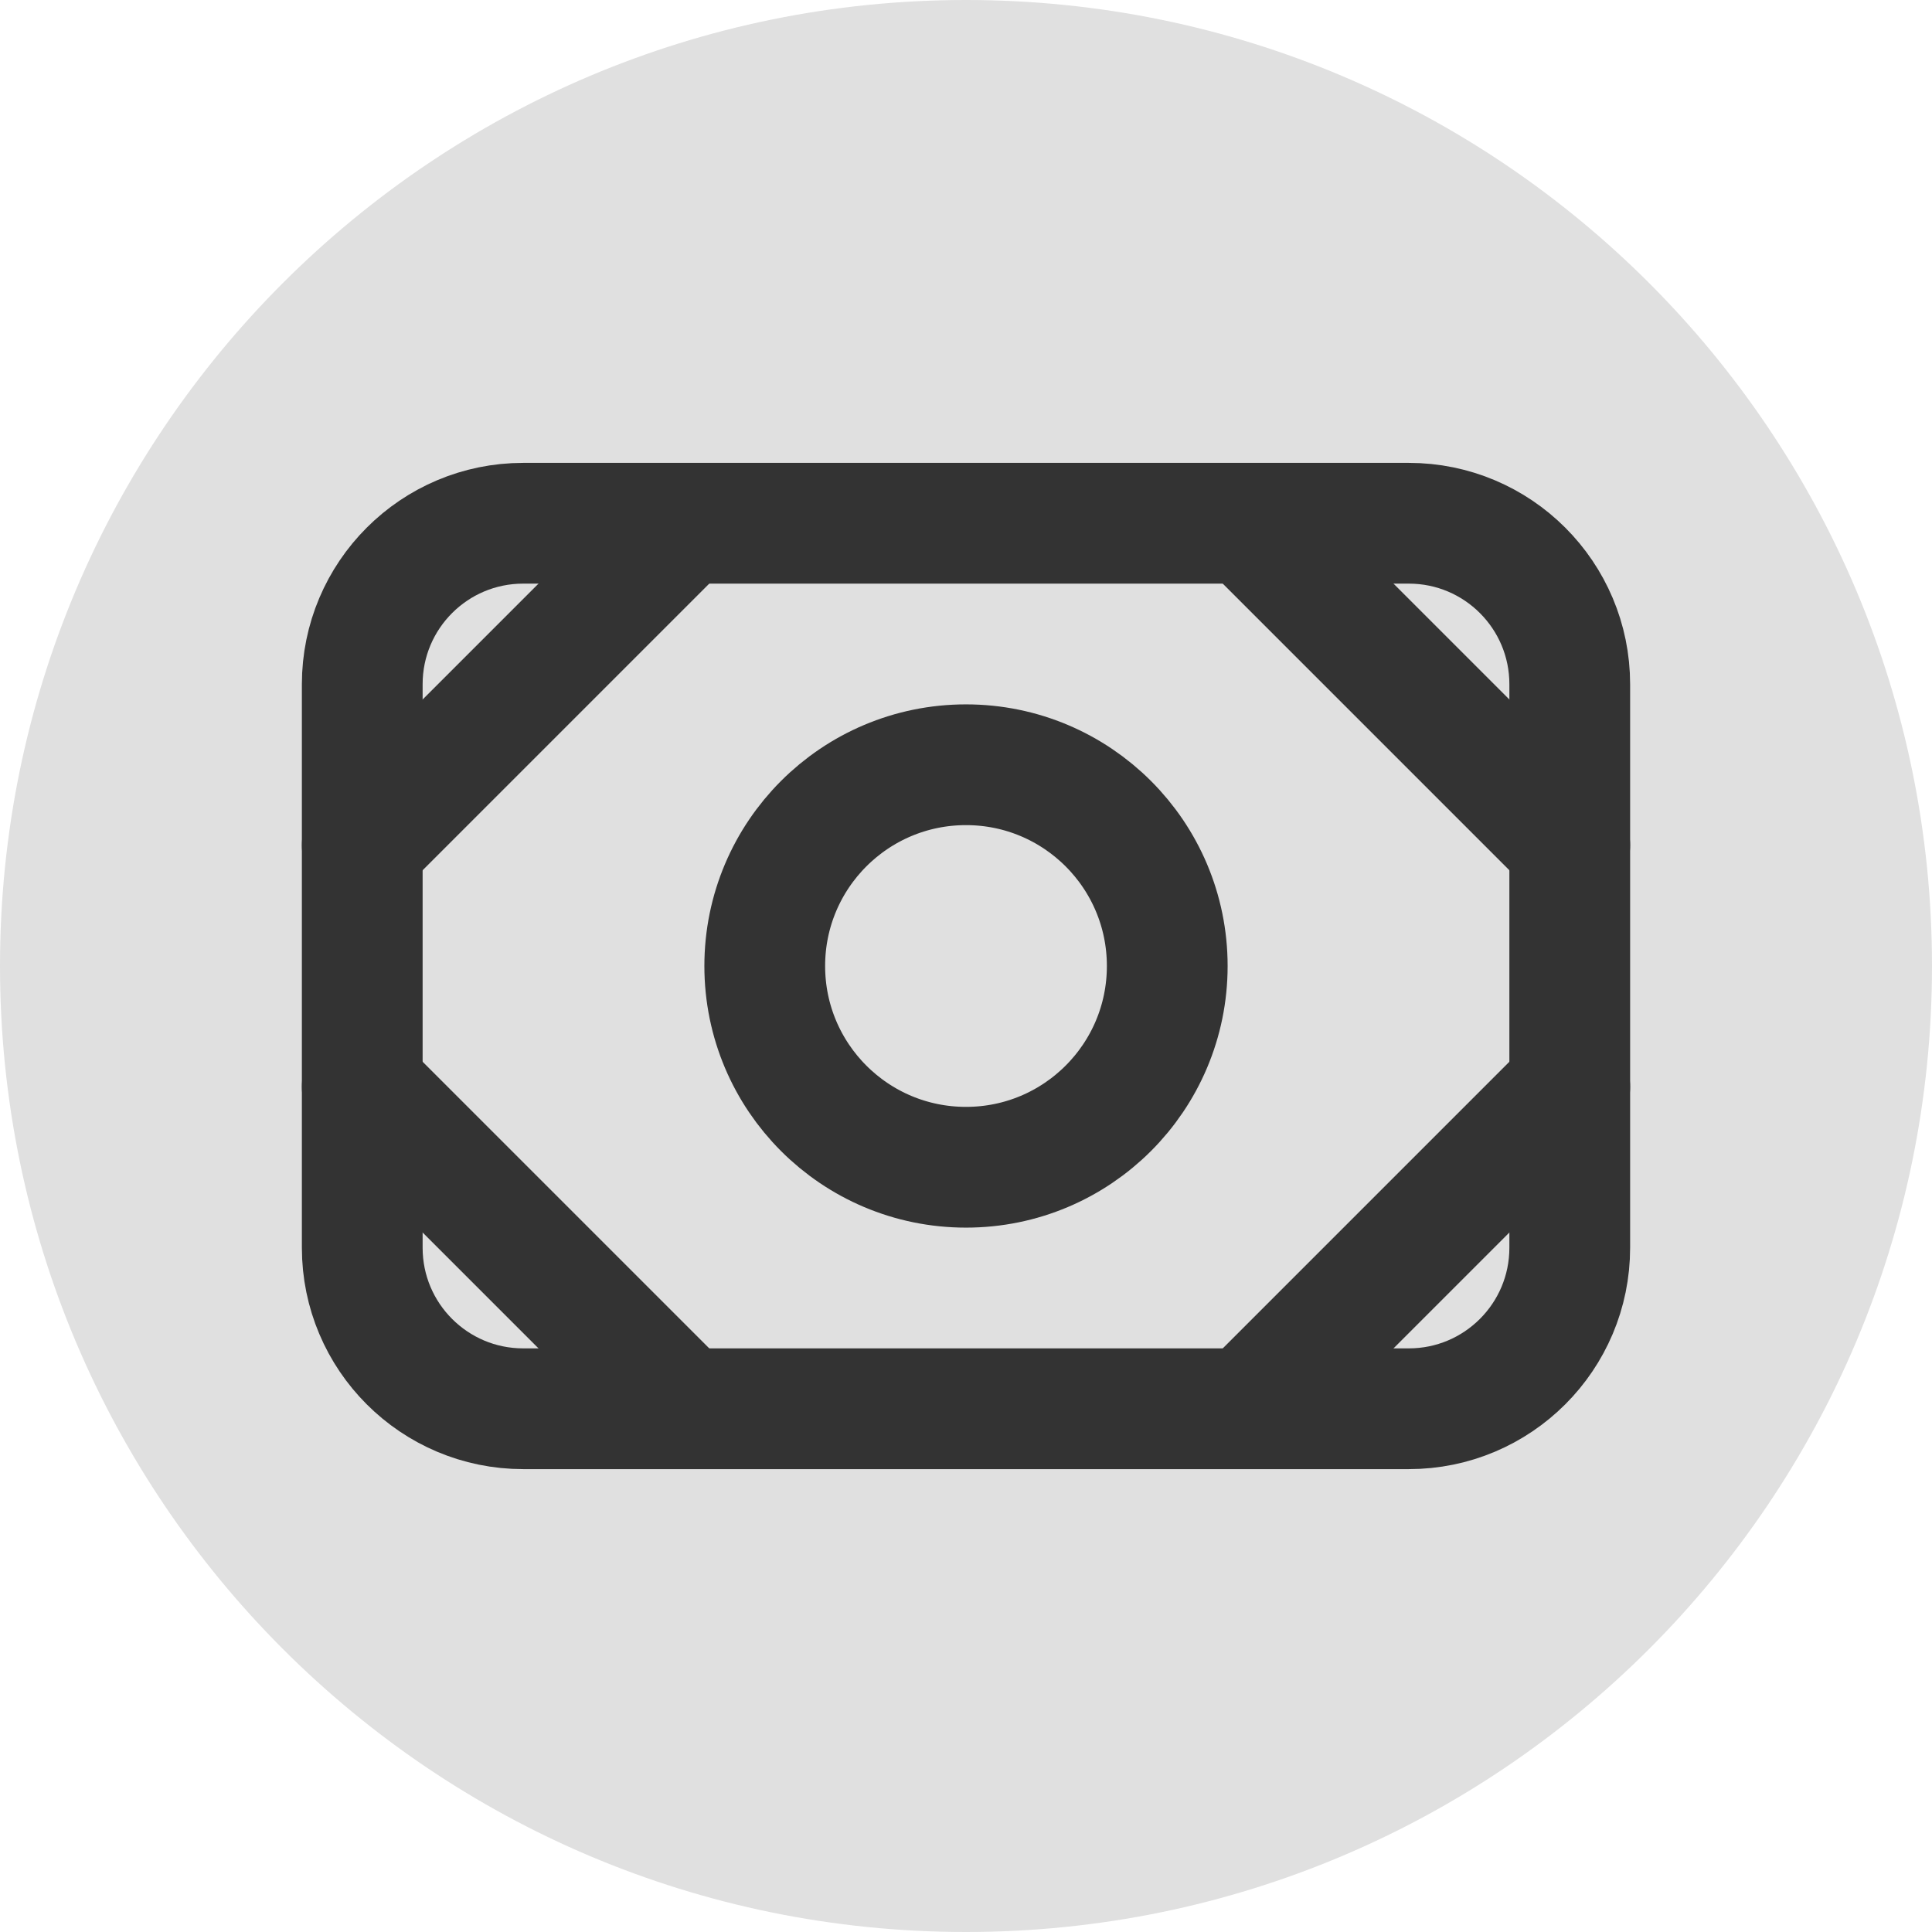 <svg width="24" height="24" viewBox="0 0 24 24" fill="none" xmlns="http://www.w3.org/2000/svg">
<path d="M12 24C18.627 24 24 18.627 24 12C24 5.373 18.627 0 12 0C5.373 0 0 5.373 0 12C0 18.627 5.373 24 12 24Z" fill="#E0E0E0"/>
<path d="M17.5 6.5H6.5C5.395 6.5 4.5 7.395 4.5 8.5V15.5C4.5 16.605 5.395 17.5 6.5 17.5H17.5C18.605 17.5 19.5 16.605 19.5 15.5V8.5C19.5 7.395 18.605 6.5 17.5 6.5Z" stroke="#333333" stroke-width="1.5" stroke-linecap="round" stroke-linejoin="round"/>
<path d="M12 14.5C13.381 14.5 14.5 13.381 14.5 12C14.5 10.619 13.381 9.5 12 9.5C10.619 9.5 9.5 10.619 9.5 12C9.5 13.381 10.619 14.5 12 14.5Z" stroke="#333333" stroke-width="1.5" stroke-linecap="round" stroke-linejoin="round"/>
<path d="M15.5 6.5L19.5 10.5" stroke="#333333" stroke-width="1.5" stroke-linecap="round" stroke-linejoin="round"/>
<path d="M15.5 17.5L19.5 13.5" stroke="#333333" stroke-width="1.5" stroke-linecap="round" stroke-linejoin="round"/>
<path d="M8.5 6.5L4.5 10.5" stroke="#333333" stroke-width="1.5" stroke-linecap="round" stroke-linejoin="round"/>
<path d="M8.5 17.5L4.5 13.5" stroke="#333333" stroke-width="1.5" stroke-linecap="round" stroke-linejoin="round"/>
</svg>